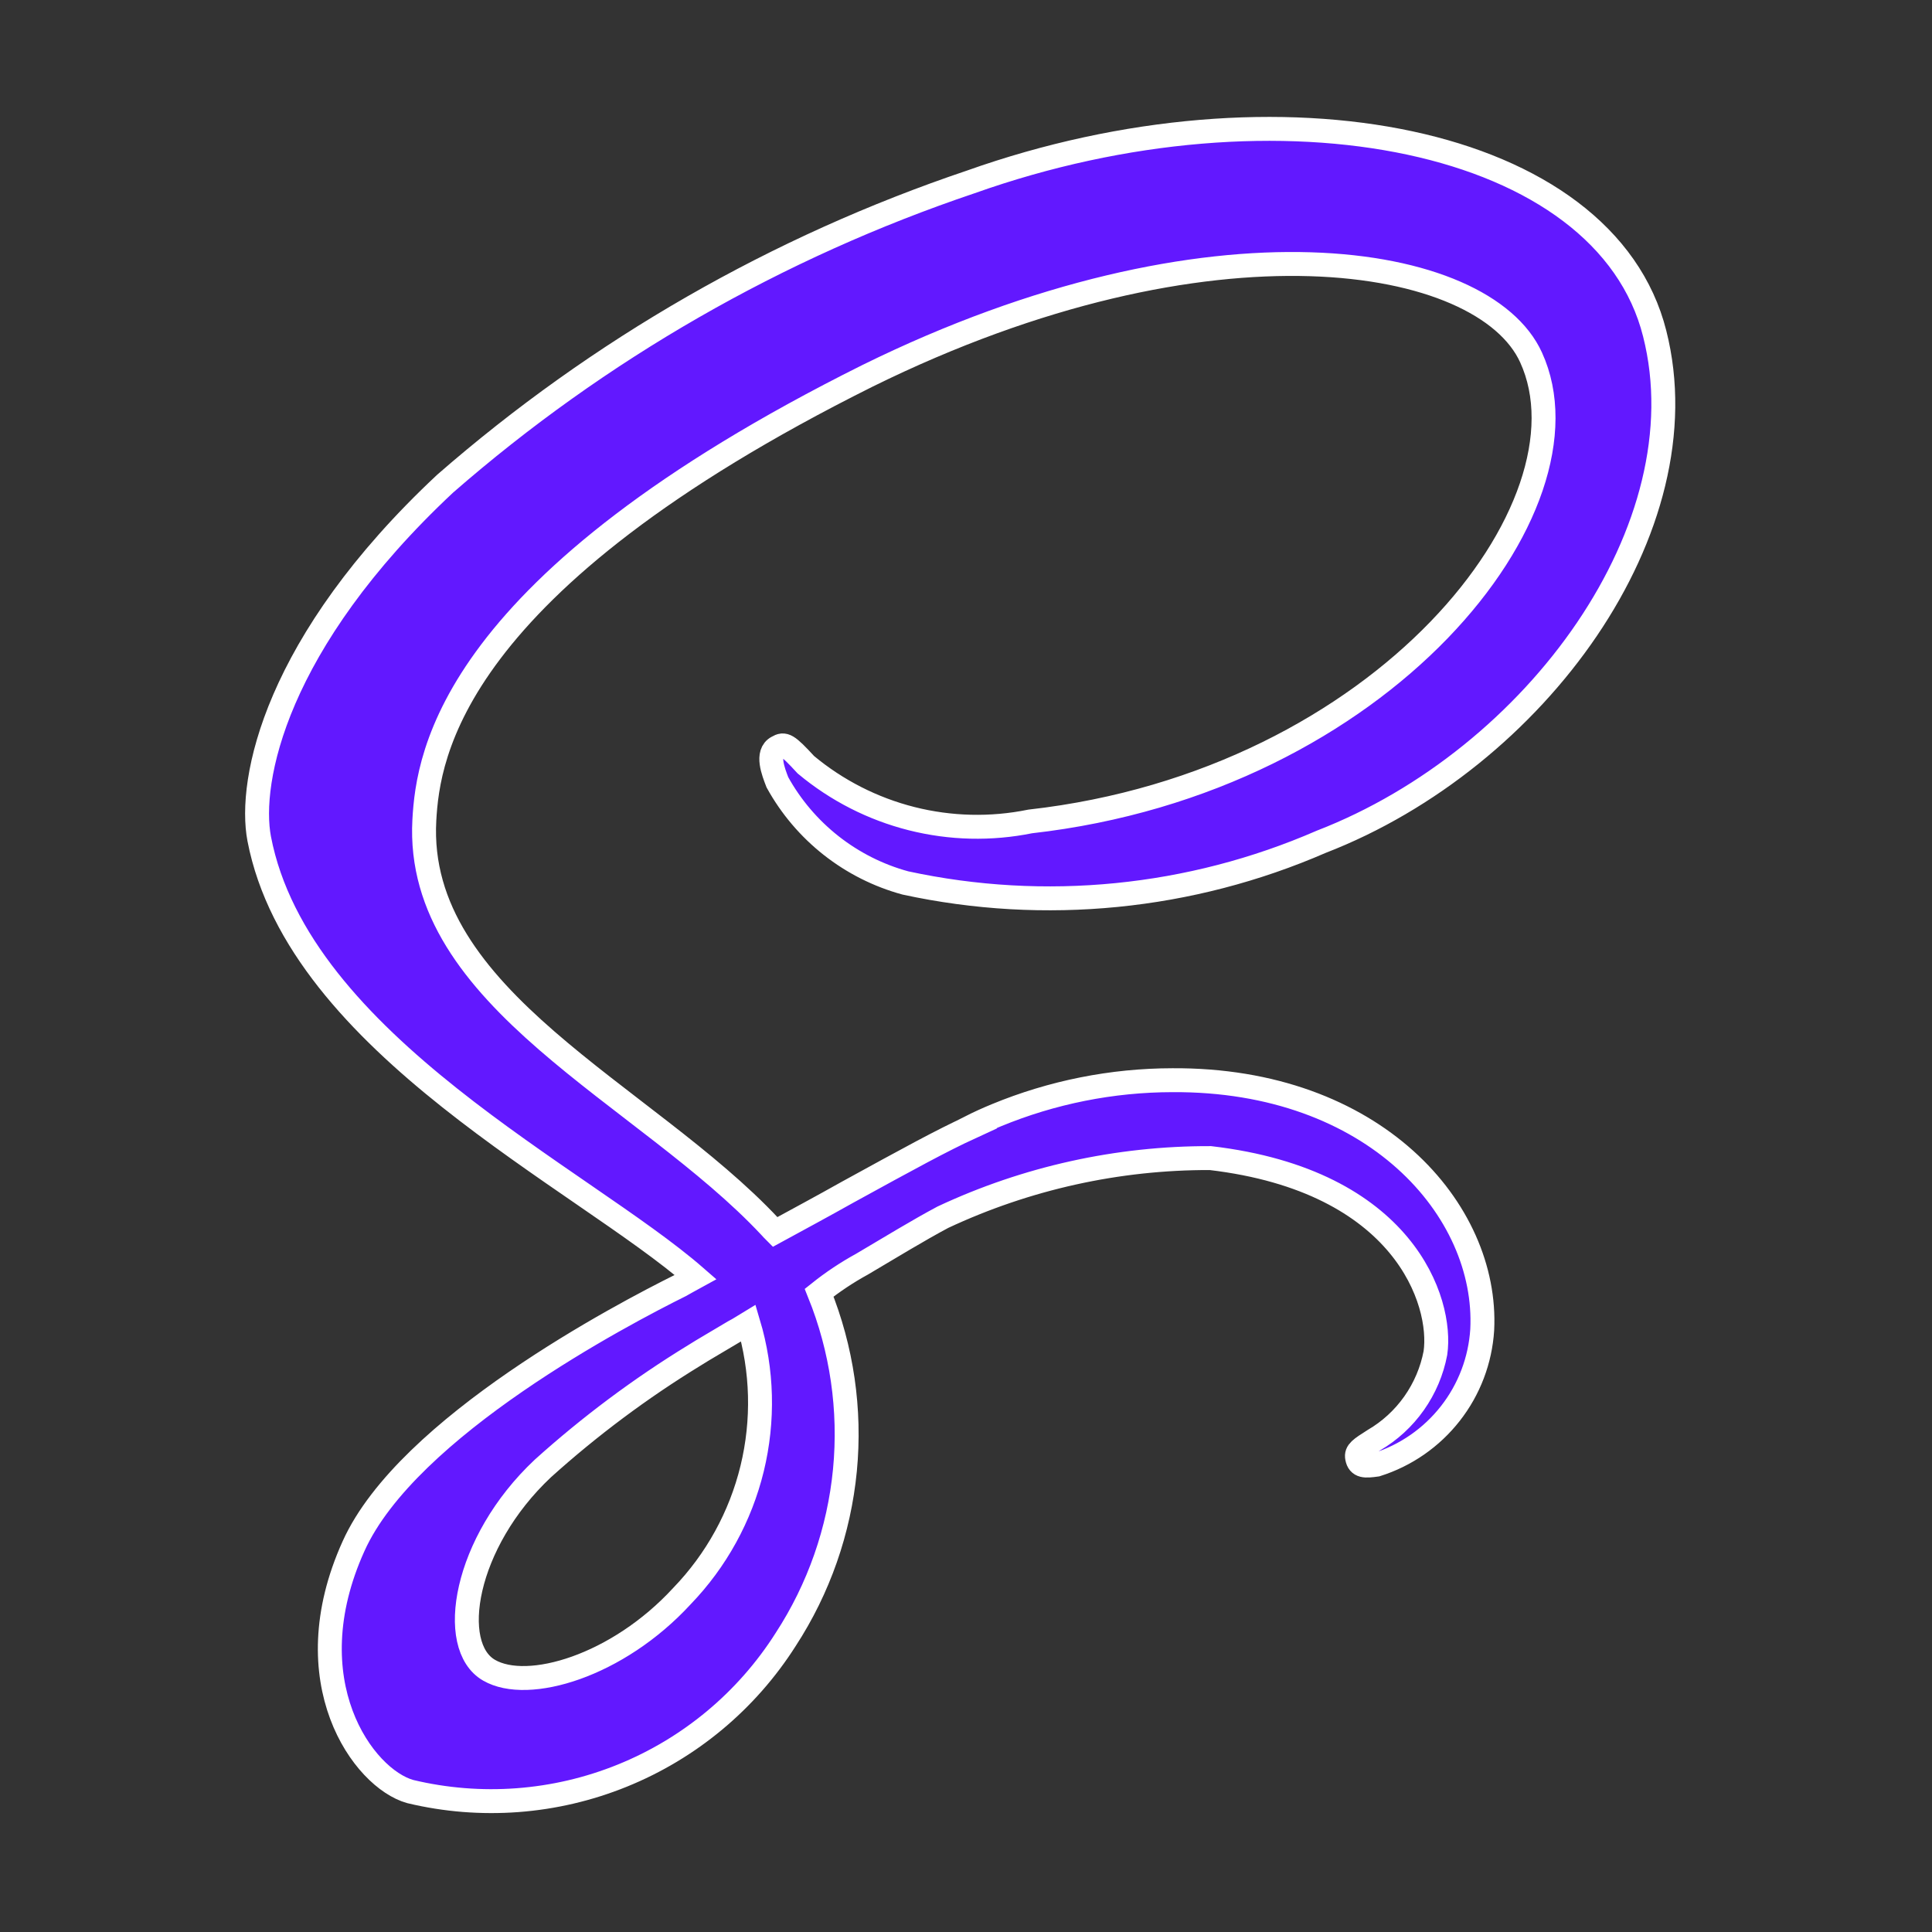 <svg width="66" height="66" viewBox="0 0 66 66" fill="none" xmlns="http://www.w3.org/2000/svg">
<rect x="0" y="0" width="66" height="66" fill="#333333" stroke="none"/>
<mask id="path-1-outside-1_1150_350" maskUnits="userSpaceOnUse" x="7.782" y="3.402" width="50" height="59" fill="black">
<rect fill="white" x="7.782" y="3.402" width="50" height="59"/>
<path d="M33.152 38.514C32.169 38.966 31.093 39.554 28.939 40.736C28.122 41.196 27.268 41.655 26.474 42.088C26.418 42.033 26.361 41.964 26.306 41.907C22.044 37.352 14.161 34.136 14.496 28.019C14.62 25.791 15.386 19.942 29.635 12.839C41.361 7.06 50.693 8.661 52.304 12.212C54.62 17.275 47.302 26.696 35.192 28.062C33.852 28.334 32.467 28.301 31.141 27.966C29.815 27.631 28.582 27.002 27.531 26.126C26.89 25.43 26.794 25.389 26.557 25.528C26.167 25.732 26.418 26.363 26.557 26.724C27.019 27.561 27.644 28.296 28.395 28.887C29.146 29.477 30.008 29.912 30.93 30.163C35.696 31.194 40.664 30.701 45.136 28.756C52.475 25.916 58.206 18.018 56.527 11.397C54.842 4.684 43.7 2.471 33.158 6.216C26.556 8.441 20.456 11.943 15.206 16.523C9.398 21.956 8.479 26.677 8.855 28.654C10.207 35.673 19.883 40.242 23.763 43.626C23.559 43.738 23.388 43.83 23.235 43.918C21.298 44.88 13.918 48.738 12.078 52.818C9.988 57.442 12.413 60.757 14.014 61.202C16.427 61.78 18.96 61.59 21.259 60.658C23.559 59.727 25.511 58.1 26.841 56.006C27.971 54.27 28.665 52.286 28.864 50.224C29.062 48.161 28.76 46.082 27.983 44.161C28.441 43.795 28.931 43.469 29.445 43.187C30.433 42.603 31.375 42.027 32.21 41.582C35.07 40.242 38.191 39.552 41.349 39.562C47.978 40.342 49.288 44.478 49.036 46.22C48.919 46.838 48.67 47.423 48.307 47.938C47.945 48.452 47.476 48.882 46.933 49.199C46.473 49.491 46.32 49.59 46.361 49.798C46.416 50.104 46.639 50.09 47.029 50.035C48.025 49.72 48.902 49.111 49.546 48.288C50.19 47.466 50.569 46.468 50.635 45.425C50.84 41.341 46.945 36.86 40.05 36.901C37.986 36.904 35.942 37.312 34.034 38.1C33.728 38.226 33.43 38.362 33.141 38.508L33.152 38.514ZM23.298 54.523C21.096 56.919 18.033 57.824 16.709 57.058C15.28 56.241 15.846 52.698 18.547 50.163C20.148 48.721 21.877 47.43 23.714 46.306C24.035 46.101 24.509 45.832 25.079 45.489C25.177 45.434 25.232 45.405 25.232 45.405L25.567 45.201C26.049 46.816 26.092 48.531 25.694 50.169C25.295 51.807 24.468 53.31 23.298 54.523V54.523Z"/>
</mask>
<path d="M33.152 38.514C32.169 38.966 31.093 39.554 28.939 40.736C28.122 41.196 27.268 41.655 26.474 42.088C26.418 42.033 26.361 41.964 26.306 41.907C22.044 37.352 14.161 34.136 14.496 28.019C14.62 25.791 15.386 19.942 29.635 12.839C41.361 7.06 50.693 8.661 52.304 12.212C54.62 17.275 47.302 26.696 35.192 28.062C33.852 28.334 32.467 28.301 31.141 27.966C29.815 27.631 28.582 27.002 27.531 26.126C26.89 25.43 26.794 25.389 26.557 25.528C26.167 25.732 26.418 26.363 26.557 26.724C27.019 27.561 27.644 28.296 28.395 28.887C29.146 29.477 30.008 29.912 30.93 30.163C35.696 31.194 40.664 30.701 45.136 28.756C52.475 25.916 58.206 18.018 56.527 11.397C54.842 4.684 43.7 2.471 33.158 6.216C26.556 8.441 20.456 11.943 15.206 16.523C9.398 21.956 8.479 26.677 8.855 28.654C10.207 35.673 19.883 40.242 23.763 43.626C23.559 43.738 23.388 43.83 23.235 43.918C21.298 44.88 13.918 48.738 12.078 52.818C9.988 57.442 12.413 60.757 14.014 61.202C16.427 61.78 18.96 61.59 21.259 60.658C23.559 59.727 25.511 58.1 26.841 56.006C27.971 54.27 28.665 52.286 28.864 50.224C29.062 48.161 28.76 46.082 27.983 44.161C28.441 43.795 28.931 43.469 29.445 43.187C30.433 42.603 31.375 42.027 32.21 41.582C35.07 40.242 38.191 39.552 41.349 39.562C47.978 40.342 49.288 44.478 49.036 46.22C48.919 46.838 48.67 47.423 48.307 47.938C47.945 48.452 47.476 48.882 46.933 49.199C46.473 49.491 46.32 49.59 46.361 49.798C46.416 50.104 46.639 50.09 47.029 50.035C48.025 49.72 48.902 49.111 49.546 48.288C50.19 47.466 50.569 46.468 50.635 45.425C50.84 41.341 46.945 36.86 40.05 36.901C37.986 36.904 35.942 37.312 34.034 38.1C33.728 38.226 33.43 38.362 33.141 38.508L33.152 38.514ZM23.298 54.523C21.096 56.919 18.033 57.824 16.709 57.058C15.28 56.241 15.846 52.698 18.547 50.163C20.148 48.721 21.877 47.43 23.714 46.306C24.035 46.101 24.509 45.832 25.079 45.489C25.177 45.434 25.232 45.405 25.232 45.405L25.567 45.201C26.049 46.816 26.092 48.531 25.694 50.169C25.295 51.807 24.468 53.31 23.298 54.523V54.523Z" fill="#6218FF"/>
<path d="M33.152 38.514C32.169 38.966 31.093 39.554 28.939 40.736C28.122 41.196 27.268 41.655 26.474 42.088C26.418 42.033 26.361 41.964 26.306 41.907C22.044 37.352 14.161 34.136 14.496 28.019C14.62 25.791 15.386 19.942 29.635 12.839C41.361 7.06 50.693 8.661 52.304 12.212C54.62 17.275 47.302 26.696 35.192 28.062C33.852 28.334 32.467 28.301 31.141 27.966C29.815 27.631 28.582 27.002 27.531 26.126C26.89 25.43 26.794 25.389 26.557 25.528C26.167 25.732 26.418 26.363 26.557 26.724C27.019 27.561 27.644 28.296 28.395 28.887C29.146 29.477 30.008 29.912 30.93 30.163C35.696 31.194 40.664 30.701 45.136 28.756C52.475 25.916 58.206 18.018 56.527 11.397C54.842 4.684 43.7 2.471 33.158 6.216C26.556 8.441 20.456 11.943 15.206 16.523C9.398 21.956 8.479 26.677 8.855 28.654C10.207 35.673 19.883 40.242 23.763 43.626C23.559 43.738 23.388 43.83 23.235 43.918C21.298 44.88 13.918 48.738 12.078 52.818C9.988 57.442 12.413 60.757 14.014 61.202C16.427 61.78 18.96 61.59 21.259 60.658C23.559 59.727 25.511 58.1 26.841 56.006C27.971 54.27 28.665 52.286 28.864 50.224C29.062 48.161 28.76 46.082 27.983 44.161C28.441 43.795 28.931 43.469 29.445 43.187C30.433 42.603 31.375 42.027 32.21 41.582C35.07 40.242 38.191 39.552 41.349 39.562C47.978 40.342 49.288 44.478 49.036 46.22C48.919 46.838 48.67 47.423 48.307 47.938C47.945 48.452 47.476 48.882 46.933 49.199C46.473 49.491 46.32 49.59 46.361 49.798C46.416 50.104 46.639 50.09 47.029 50.035C48.025 49.72 48.902 49.111 49.546 48.288C50.19 47.466 50.569 46.468 50.635 45.425C50.84 41.341 46.945 36.86 40.05 36.901C37.986 36.904 35.942 37.312 34.034 38.1C33.728 38.226 33.43 38.362 33.141 38.508L33.152 38.514ZM23.298 54.523C21.096 56.919 18.033 57.824 16.709 57.058C15.28 56.241 15.846 52.698 18.547 50.163C20.148 48.721 21.877 47.43 23.714 46.306C24.035 46.101 24.509 45.832 25.079 45.489C25.177 45.434 25.232 45.405 25.232 45.405L25.567 45.201C26.049 46.816 26.092 48.531 25.694 50.169C25.295 51.807 24.468 53.31 23.298 54.523V54.523Z" stroke="white" stroke-width="0.817" mask="url(#path-1-outside-1_1150_350)"/>
</svg>
